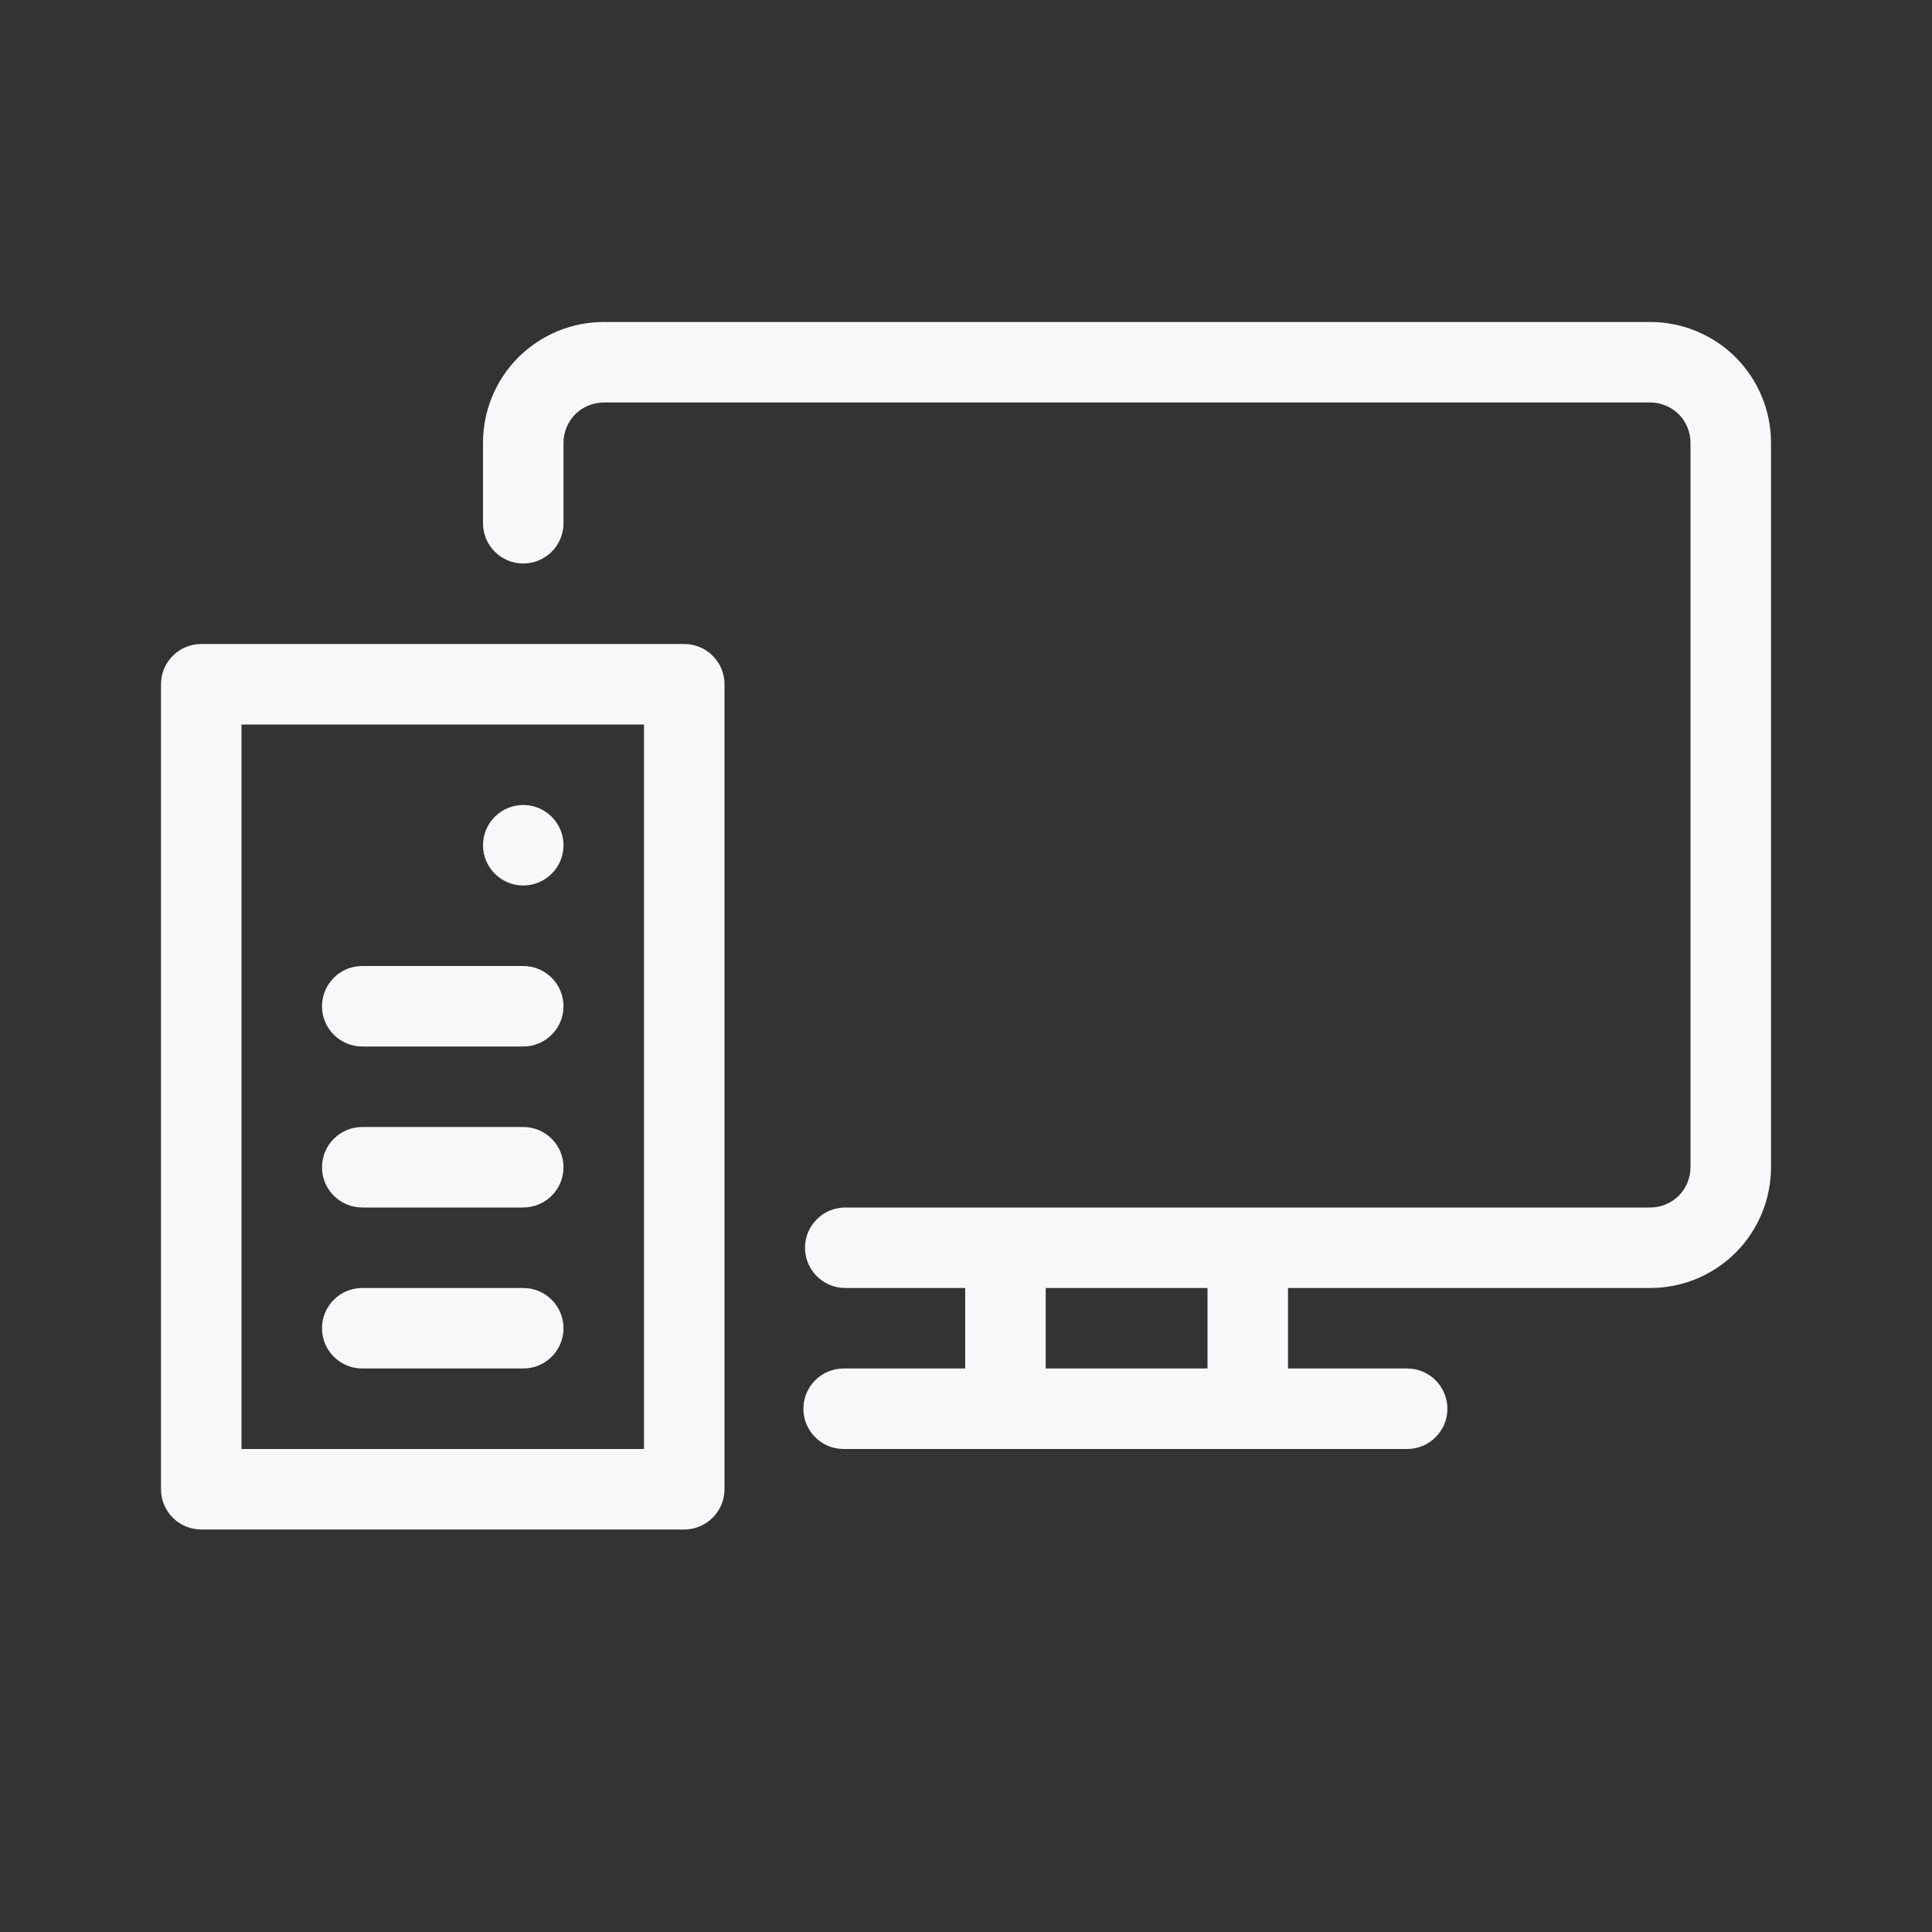 <svg width="24" height="24" viewBox="0 0 24 24" fill="none" xmlns="http://www.w3.org/2000/svg">
<rect x="0" y="0" width="24" height="24" fill="#333333" stroke="none"/>
<path fill-rule="evenodd" clip-rule="evenodd" d="M7.5 5C7.367 5 7.24 5.053 7.146 5.146C7.053 5.24 7 5.367 7 5.5V6.5C7 6.776 6.776 7 6.5 7C6.224 7 6 6.776 6 6.5V5.5C6 5.102 6.158 4.721 6.439 4.439C6.721 4.158 7.102 4 7.5 4H20.5C20.898 4 21.279 4.158 21.561 4.439C21.842 4.721 22 5.102 22 5.5V14.5C22 14.898 21.842 15.279 21.561 15.561C21.279 15.842 20.898 16 20.5 16H16V17H17.48C17.756 17 17.98 17.224 17.98 17.5C17.98 17.776 17.756 18 17.48 18H10.48C10.204 18 9.98 17.776 9.98 17.5C9.98 17.224 10.204 17 10.48 17H11.99V16H10.5C10.224 16 10 15.776 10 15.5C10 15.224 10.224 15 10.5 15H20.5C20.633 15 20.76 14.947 20.854 14.854C20.947 14.76 21 14.633 21 14.5V5.5C21 5.367 20.947 5.24 20.854 5.146C20.76 5.053 20.633 5 20.5 5H7.5ZM12.99 16H15V17H12.99V16Z" fill="#F8F8FA"/>
<path d="M7 10.5C7 10.776 6.776 11 6.5 11C6.224 11 6 10.776 6 10.5C6 10.224 6.224 10 6.5 10C6.776 10 7 10.224 7 10.5Z" fill="#F8F8FA"/>
<path d="M4.5 12C4.224 12 4 12.224 4 12.5C4 12.776 4.224 13 4.5 13H6.5C6.776 13 7 12.776 7 12.5C7 12.224 6.776 12 6.5 12H4.5Z" fill="#F8F8FA"/>
<path d="M4 14.5C4 14.224 4.224 14 4.5 14H6.5C6.776 14 7 14.224 7 14.5C7 14.776 6.776 15 6.5 15H4.5C4.224 15 4 14.776 4 14.5Z" fill="#F8F8FA"/>
<path d="M4.5 16C4.224 16 4 16.224 4 16.5C4 16.776 4.224 17 4.5 17H6.5C6.776 17 7 16.776 7 16.5C7 16.224 6.776 16 6.5 16H4.5Z" fill="#F8F8FA"/>
<path fill-rule="evenodd" clip-rule="evenodd" d="M2 8.5C2 8.224 2.224 8 2.5 8H8.5C8.776 8 9 8.224 9 8.5V18.5C9 18.776 8.776 19 8.5 19H2.5C2.224 19 2 18.776 2 18.5V8.5ZM3 9V18H8V9H3Z" fill="#F8F8FA"/>
</svg>

